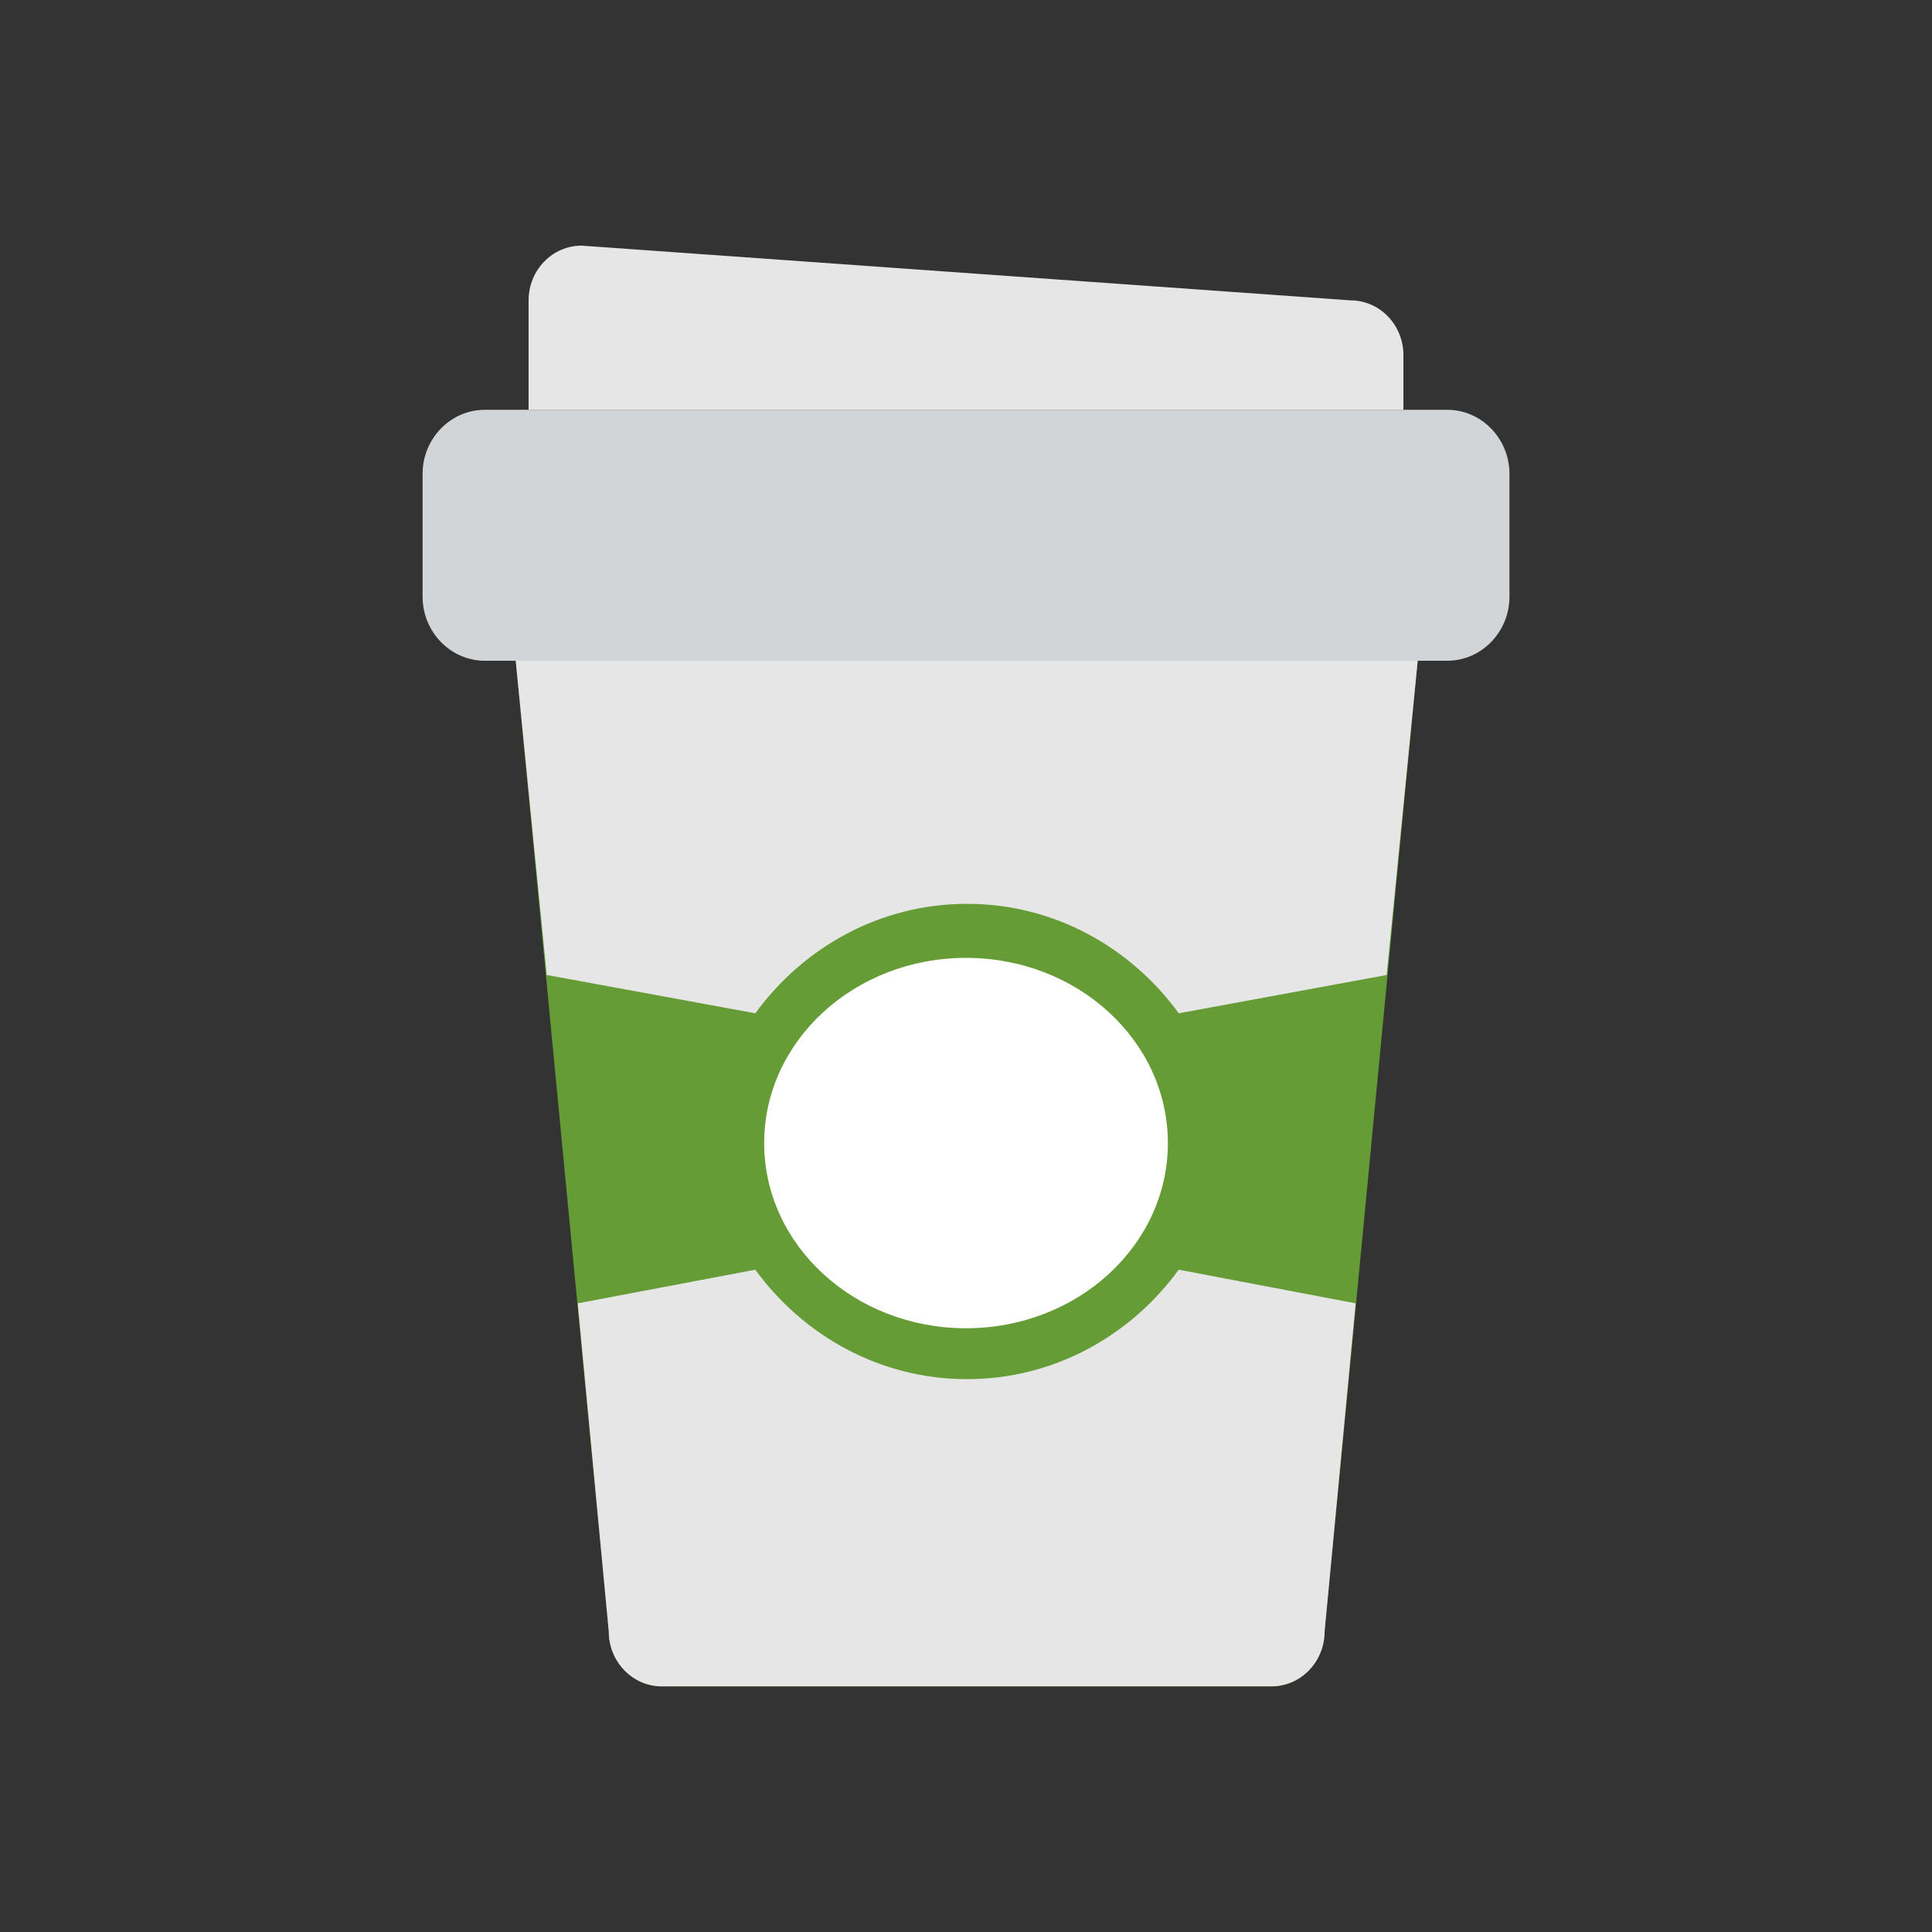 <?xml version="1.0" encoding="utf-8"?>
<!-- Generator: Adobe Illustrator 16.0.0, SVG Export Plug-In . SVG Version: 6.00 Build 0)  -->
<!DOCTYPE svg PUBLIC "-//W3C//DTD SVG 1.1//EN" "http://www.w3.org/Graphics/SVG/1.1/DTD/svg11.dtd">
<svg version="1.1" id="Capa_1" xmlns="http://www.w3.org/2000/svg" xmlns:xlink="http://www.w3.org/1999/xlink" x="0px" y="0px"
	 width="350px" height="350px" viewBox="0 0 350 350" enable-background="new 0 0 350 350" xml:space="preserve">
<rect x="0" y="0" width="350" height="350" fill="#333333" stroke="none"/>
<g>
	<path fill="#D2D5D7" d="M262.203,119.698H87.806c-6.188,0-11.251-5.226-11.251-11.613V85.853c0-6.387,5.063-11.612,11.251-11.612
		h174.397c6.188,0,11.251,5.225,11.251,11.612v22.232C273.454,114.472,268.391,119.698,262.203,119.698z"/>
	<path fill="#E6E6E6" d="M254.242,74.24H95.76V54.411c0-5.475,4.304-9.911,9.608-9.911l139.271,9.911
		c5.305,0,9.603,4.436,9.603,9.912V74.24z"/>
	<path fill="#659C35" d="M93.431,119.698l16.866,175.891c0,5.451,4.321,9.911,9.603,9.911h110.456c5.282,0,9.604-4.46,9.604-9.911
		l16.865-175.891H93.431z"/>
	<g>
		<path fill="#E6E6E6" d="M136.833,183.567c8.765-12.019,22.66-19.829,38.356-19.829c15.695,0,29.592,7.81,38.356,19.829
			l37.664-6.939l5.62-56.93H93.431l5.62,56.93L136.833,183.567z"/>
		<path fill="#E6E6E6" d="M213.54,230.019c-8.765,12.019-22.66,19.828-38.356,19.828s-29.591-7.81-38.356-19.828l-32.157,6.09
			l5.62,59.48c0,5.451,4.32,9.911,9.603,9.911H230.35c5.282,0,9.604-4.46,9.604-9.911l5.631-59.48L213.54,230.019z"/>
	</g>
	<ellipse fill="#FFFFFF" cx="175.004" cy="207.077" rx="36.567" ry="33.549"/>
</g>
</svg>
